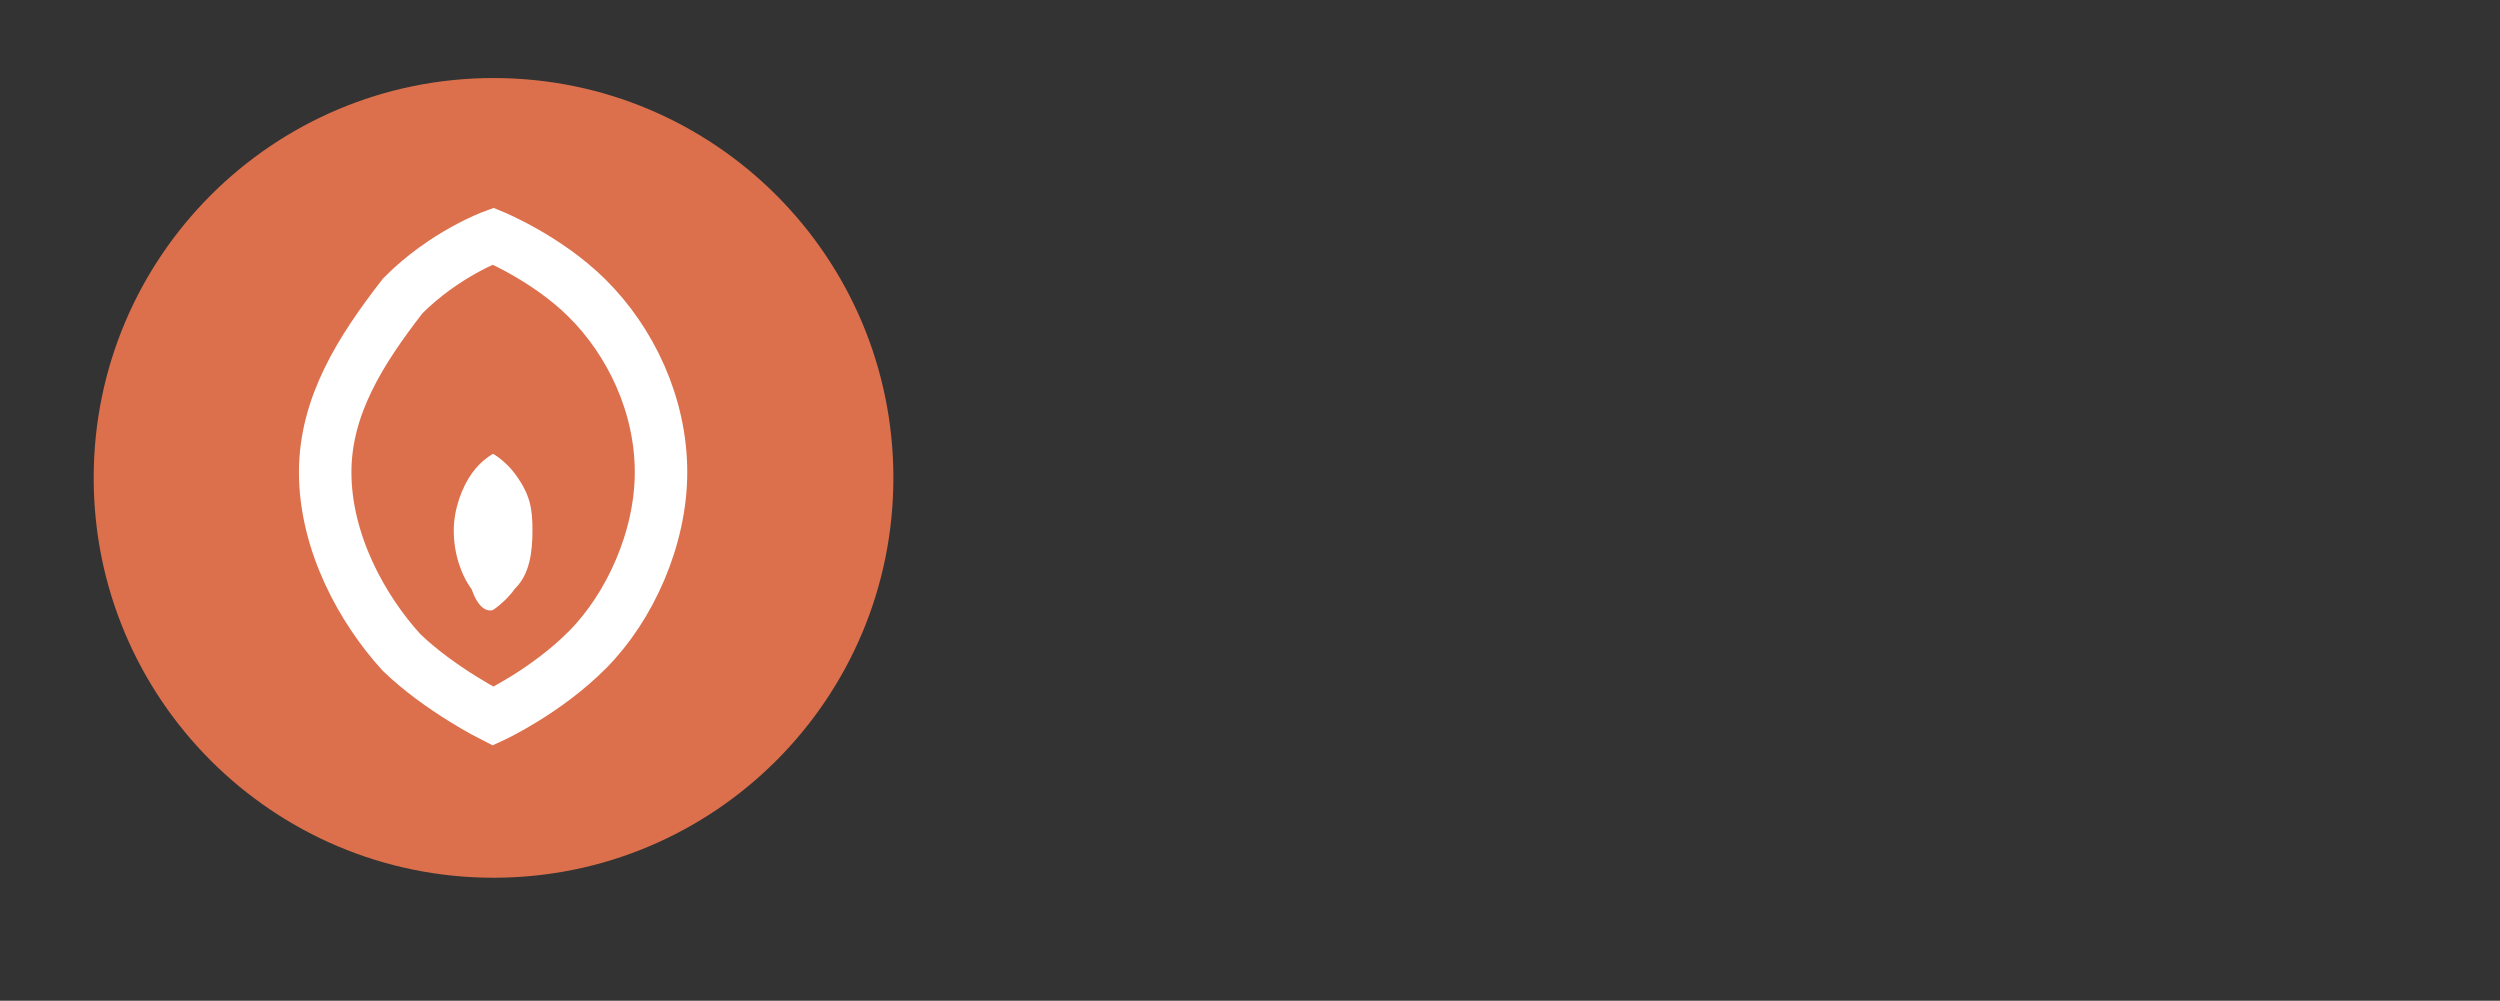 <svg 
 xmlns="http://www.w3.org/2000/svg"
 xmlns:xlink="http://www.w3.org/1999/xlink"
 width="133.4px" height="53.4px">
<rect width="100%" height="100%" fill="#333333" stroke="none"/>
<path fill-rule="evenodd"  fill="#dc704c"
 d="M26.335,4.164 C38.119,4.164 47.671,13.716 47.671,25.500 C47.671,37.283 38.119,46.836 26.335,46.836 C14.552,46.836 4.999,37.283 4.999,25.500 C4.999,13.716 14.552,4.164 26.335,4.164 Z"/>
<path fill-rule="evenodd"  stroke="rgb(255, 255, 255)" stroke-width="2.8px" stroke-linecap="butt" stroke-linejoin="miter" fill="none"
 d="M26.312,12.597 C26.312,12.597 29.167,13.769 31.325,15.909 C33.641,18.205 35.272,21.594 35.272,25.197 C35.272,28.706 33.624,32.370 31.364,34.655 C29.144,36.900 26.312,38.217 26.312,38.217 C26.312,38.217 23.487,36.801 21.427,34.816 C19.32,32.508 17.352,28.938 17.352,25.197 C17.352,21.674 19.228,18.70 21.495,15.783 C23.707,13.552 26.312,12.597 26.312,12.597 Z"/>
<path fill-rule="evenodd"  fill="rgb(255, 255, 255)"
 d="M26.312,24.216 C26.312,24.216 26.981,24.597 27.487,25.293 C28.30,26.40 28.412,27.141 28.412,28.313 C28.412,29.454 28.26,30.645 27.496,31.388 C26.976,32.118 26.312,32.546 26.312,32.546 C26.312,32.546 25.650,32.85 25.167,31.440 C24.606,30.690 24.212,29.529 24.212,28.313 C24.212,27.167 24.652,25.995 25.183,25.252 C25.702,24.527 26.312,24.216 26.312,24.216 Z"/>
</svg>